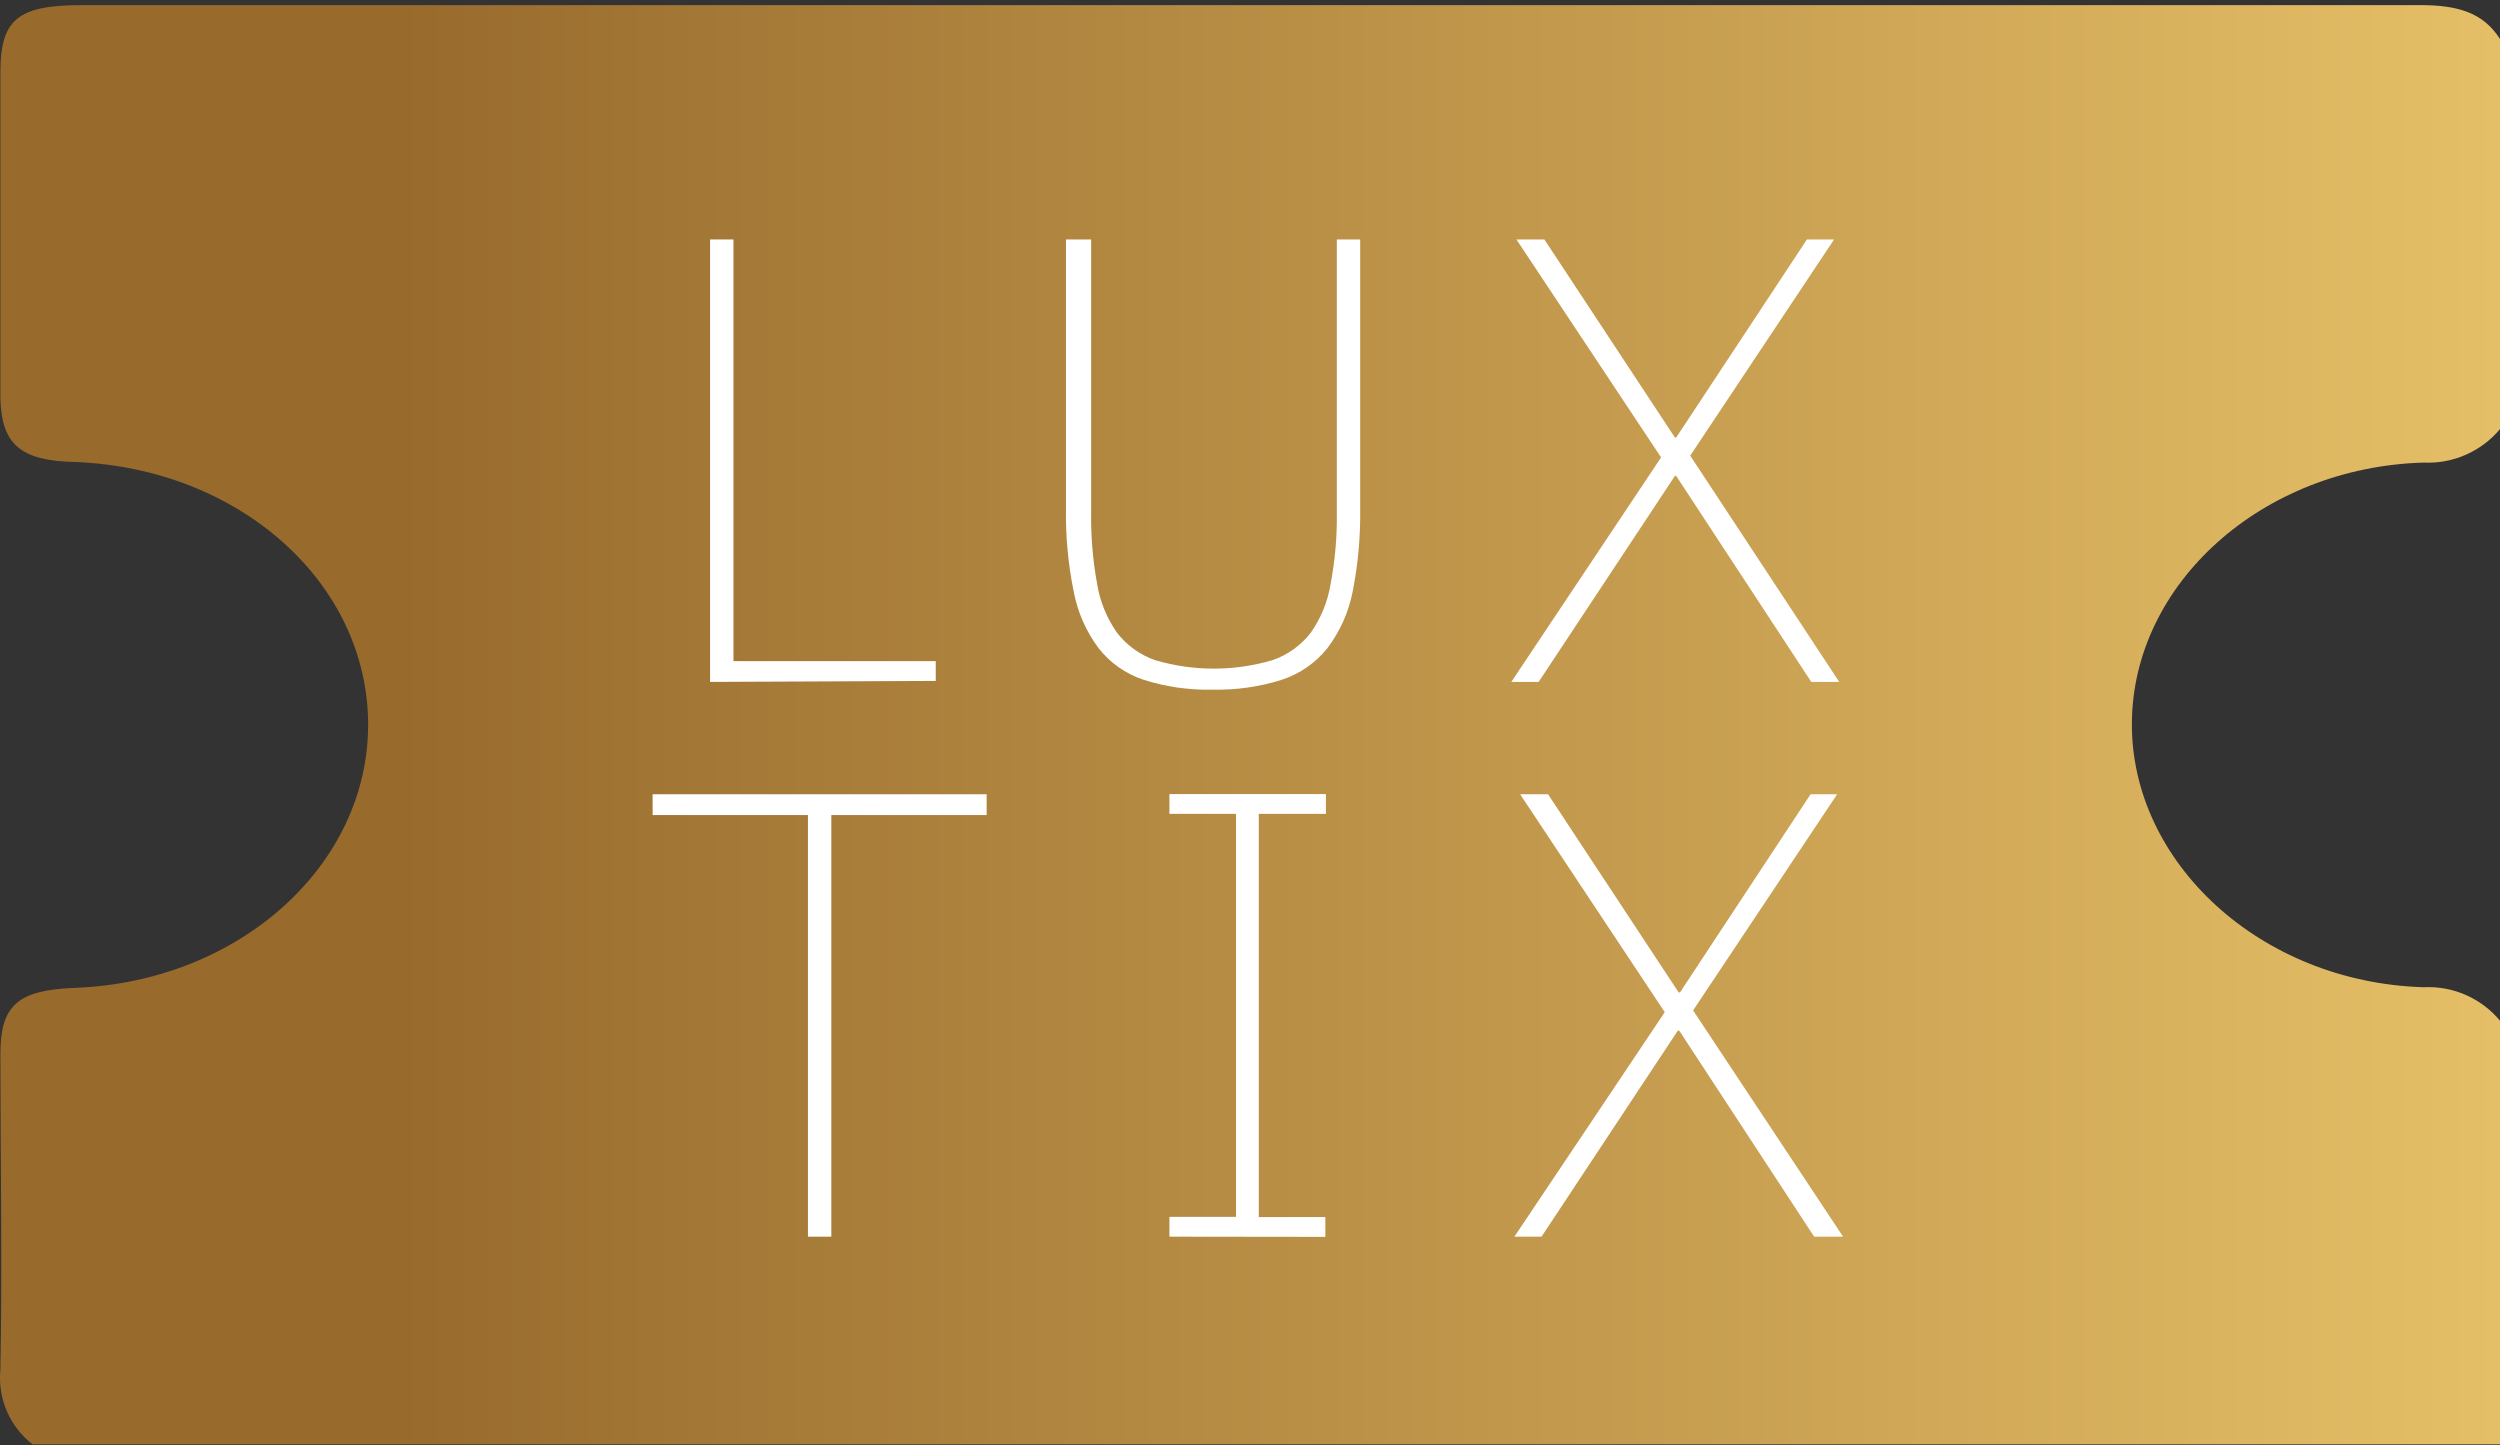 <svg width="256" height="148" viewBox="0 0 256 148" fill="none" xmlns="http://www.w3.org/2000/svg">
<rect x="0" y="0" width="256" height="148" fill="#333333" stroke="none"/>
<path d="M256 3.993V43.941C255.045 45.08 253.839 45.983 252.477 46.578C251.115 47.172 249.633 47.443 248.148 47.369C231.613 47.856 218.385 59.786 218.304 74.048C218.223 88.311 231.451 100.586 248.169 101.093C249.651 101.015 251.131 101.285 252.49 101.88C253.85 102.476 255.052 103.38 256 104.521V147.898H3.329C2.179 147.005 1.274 145.835 0.699 144.498C0.124 143.16 -0.102 141.698 0.042 140.249C0.245 129.476 0.042 118.683 0.042 107.91C0.042 102.919 1.828 101.377 7.732 101.154C24.51 100.504 37.738 88.595 37.697 74.15C37.657 59.705 24.571 47.958 7.671 47.308C2.071 47.187 0.144 45.482 0.042 40.755C0.042 29.637 0.042 18.438 0.042 7.381C0.042 1.984 1.828 0.523 8.401 0.523C88.202 0.523 168.003 0.523 247.804 0.523C251.618 0.523 254.255 1.254 256 3.993Z" fill="url(#paint0_linear_89_5523)"/>
<path d="M72.713 69.827V24.523H75.107V67.697H95.821V69.726L72.713 69.827Z" fill="white"/>
<path d="M111.732 24.523V52.44C111.698 54.895 111.902 57.348 112.341 59.764C112.629 61.567 113.323 63.28 114.37 64.775C115.367 66.073 116.721 67.053 118.265 67.596C122.198 68.759 126.383 68.759 130.316 67.596C131.869 67.059 133.231 66.078 134.232 64.775C135.279 63.28 135.973 61.567 136.261 59.764C136.717 57.35 136.928 54.897 136.89 52.44V24.523H139.284V52.034C139.326 54.901 139.067 57.763 138.513 60.576C138.105 62.674 137.223 64.651 135.936 66.358C134.731 67.873 133.109 69.001 131.27 69.604C128.975 70.332 126.576 70.674 124.169 70.618C121.769 70.678 119.375 70.335 117.088 69.604C115.266 69.001 113.664 67.871 112.483 66.358C111.209 64.648 110.342 62.671 109.947 60.576C109.375 57.766 109.109 54.902 109.156 52.034V24.523H111.732Z" fill="white"/>
<path d="M188.335 69.827H185.474L171.638 48.727H171.516L157.558 69.827H154.758L170.096 46.841L155.285 24.523H158.146L171.516 44.812H171.638L185.028 24.523H187.808L173.078 46.658L188.335 69.827Z" fill="white"/>
<path d="M85.128 83.462V126.636H82.734V83.462H66.828V81.332H101.034V83.462H85.128Z" fill="white"/>
<path d="M119.748 126.635V124.606H126.565V83.339H119.748V81.311H135.776V83.339H128.898V124.626H135.715V126.655L119.748 126.635Z" fill="white"/>
<path d="M188.731 126.636H185.769L171.952 105.536H171.81L157.852 126.636H155.072L170.471 103.649L155.661 81.332H158.521L171.891 101.62H172.033L185.403 81.332H188.122L173.372 103.467L188.731 126.636Z" fill="white"/>
<defs>
<linearGradient id="paint0_linear_89_5523" x1="0.042" y1="74.211" x2="256" y2="74.211" gradientUnits="userSpaceOnUse">
<stop offset="0.16" stop-color="#986B2D"/>
<stop offset="1" stop-color="#E5BF67"/>
</linearGradient>
</defs>
</svg>
